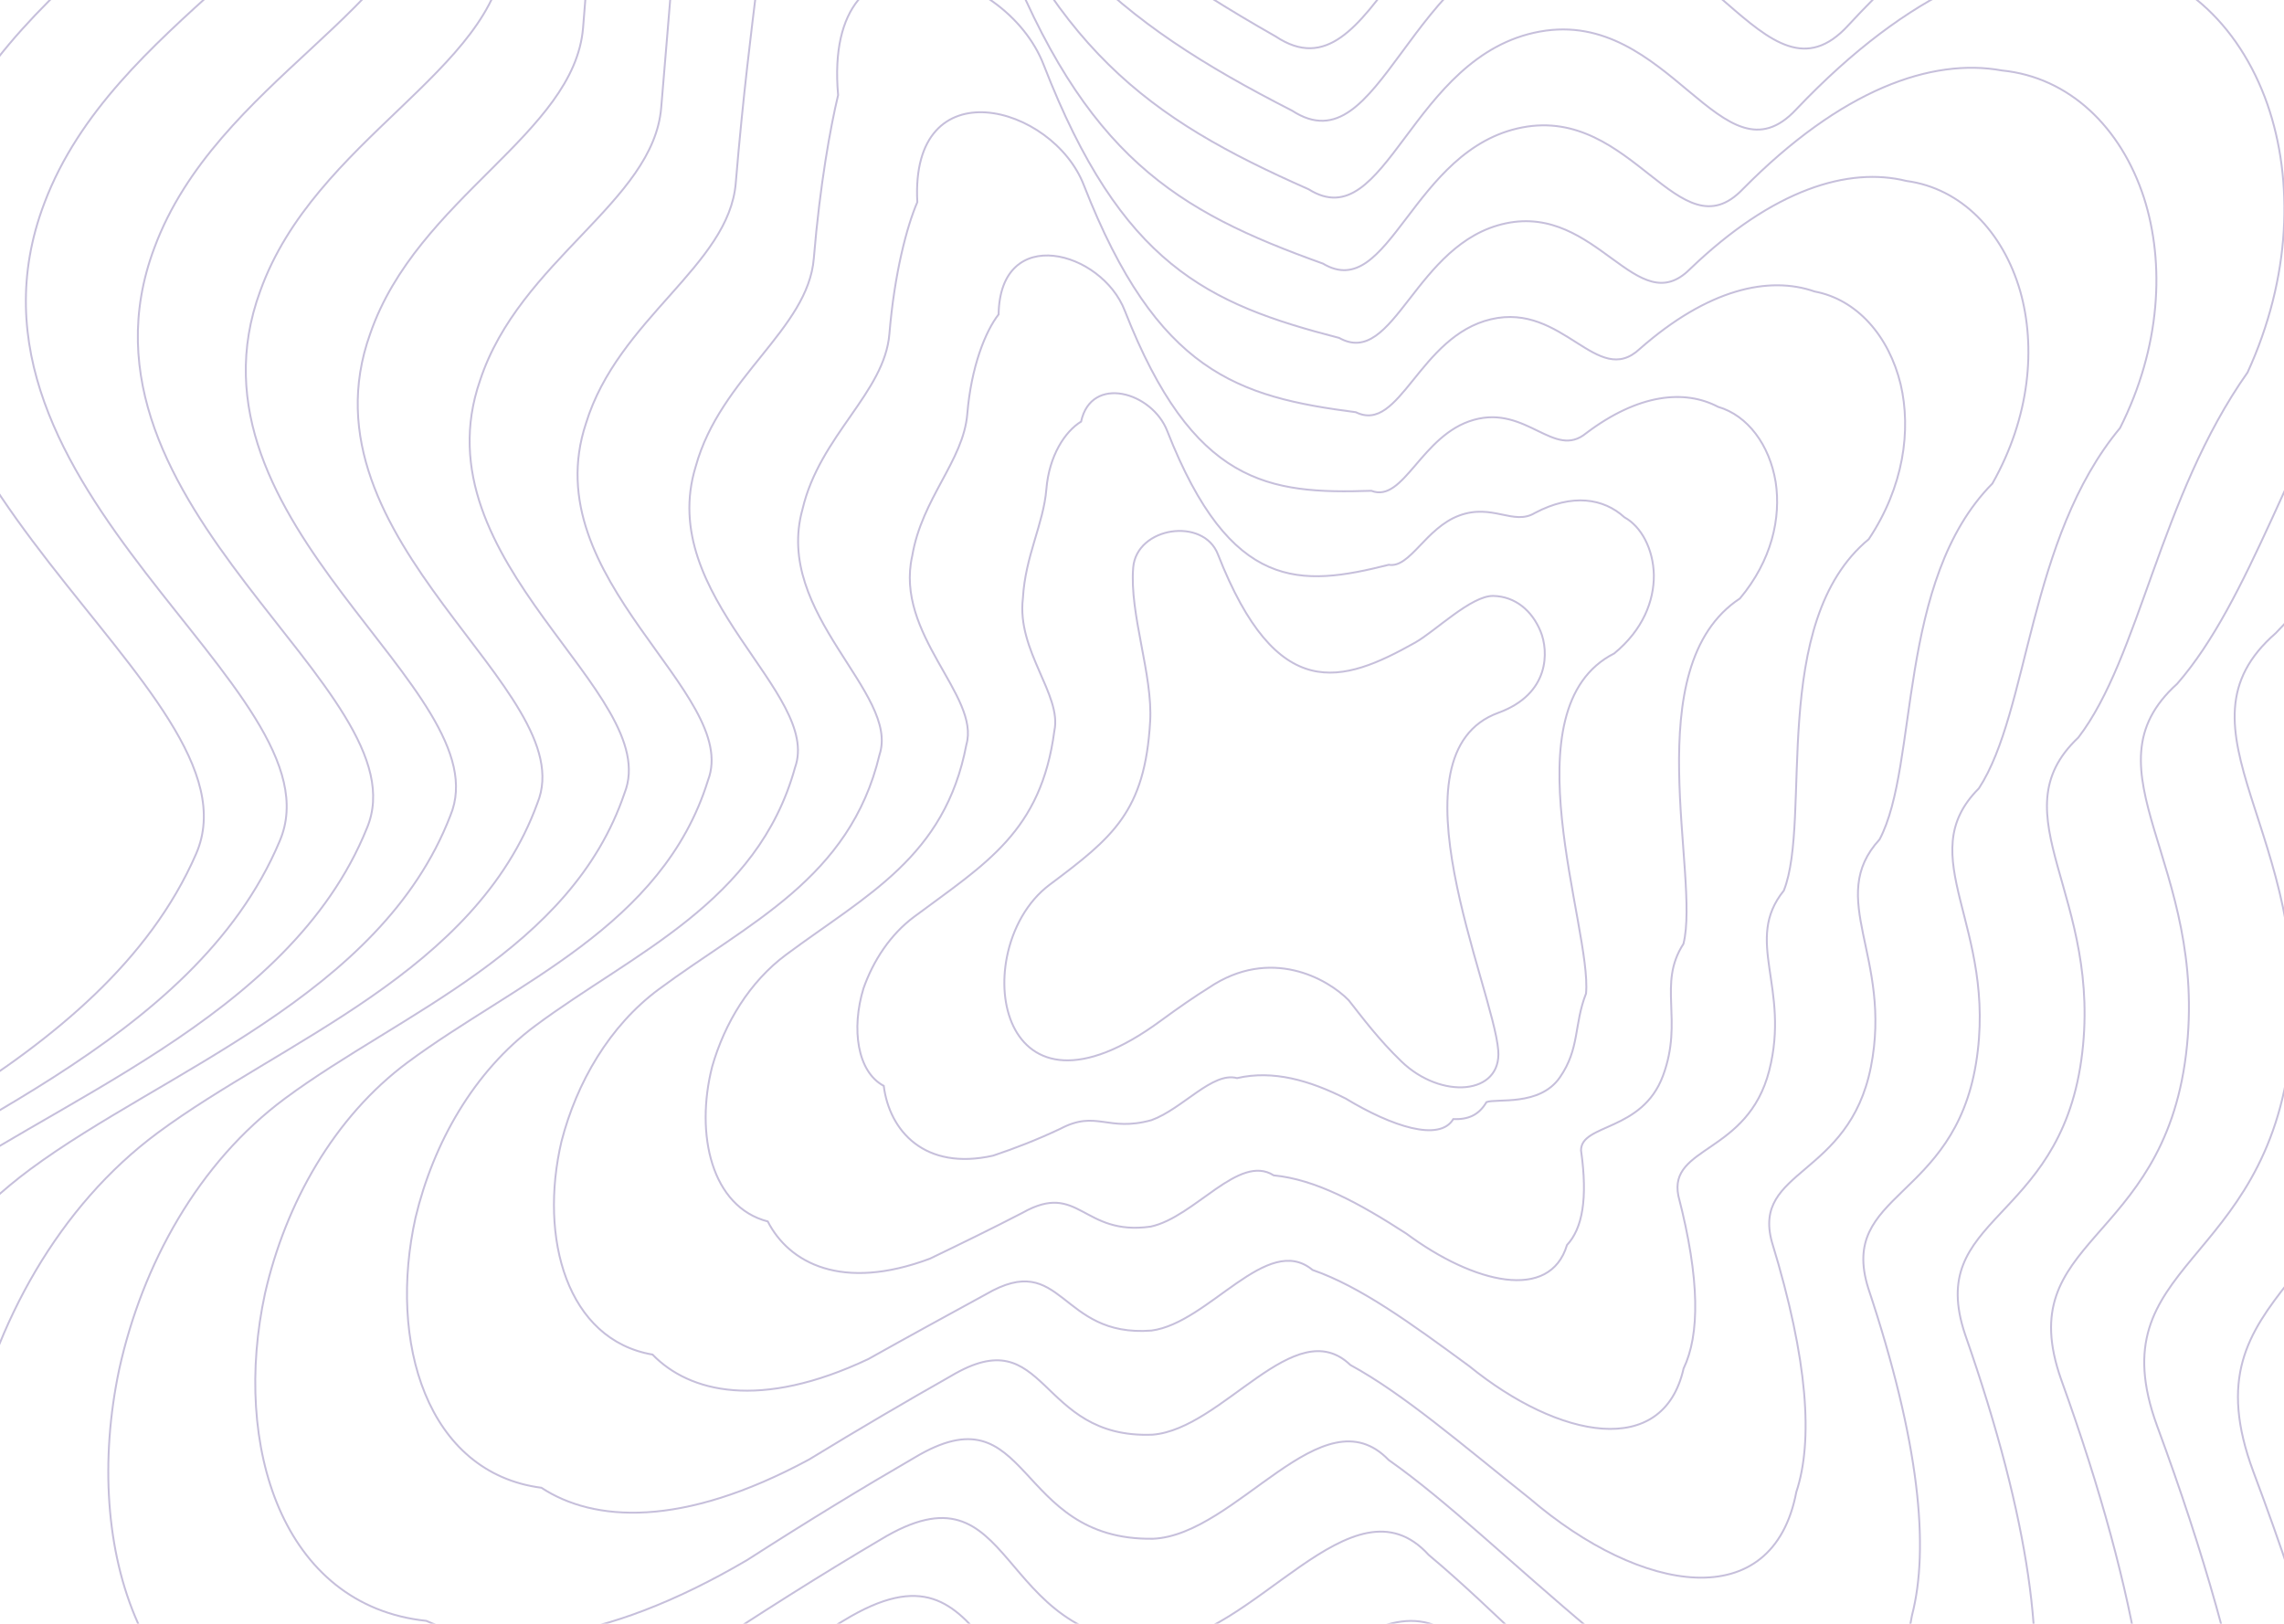 <svg width="1440" height="1024" viewBox="0 0 1440 1024" fill="none" xmlns="http://www.w3.org/2000/svg">
<g opacity="0.4">
<path d="M480.539 -495.698C420.973 -650.678 126.285 -727.211 174.914 -418.632C182.888 -368.035 183.69 -280.912 174.914 -174.866C166.875 -77.722 9.5 -24.567 -38.809 100.954C-114.572 297.809 168.7 435.018 123.621 538.501C64.579 674.037 -116.204 732.844 -216.2 806.995C-310.335 876.802 -370.297 988.808 -393.32 1103.96C-433.711 1305.99 -360.411 1517.71 -158.494 1528.24C-57.416 1533.51 75.893 1488.37 243.306 1366.36C318.156 1311.81 384.159 1266.85 442.818 1230.5C593.796 1136.94 553.205 1358.25 732.733 1366.36C835.027 1370.98 941.868 1179.92 1022.75 1281.83C1080.26 1354.3 1146.25 1442.22 1240.5 1532.62C1406.01 1691.37 1612.95 1714.74 1642.22 1488.17C1656.03 1381.22 1630.26 1218.57 1541.85 988.172C1485.27 840.731 1626 845.928 1642.22 656.988C1658.43 468.047 1525.84 380.914 1621.82 302.715L1623.75 301.148C1696.91 241.551 1774.94 177.988 1817.55 55.901C1854.26 -49.264 1850.75 -153.424 1817.55 -233.46C1782.02 -319.116 1712.48 -377.142 1621.82 -379.2C1530.86 -381.266 1418.65 -326.985 1298.2 -187.733C1218.79 -95.921 1165.01 -309.552 1022.75 -287.714C880.479 -265.876 860.705 -59.749 775.478 -119.534C627.432 -223.385 550.302 -314.19 480.539 -495.698Z" stroke="#7160A5" stroke-width="1.199"/>
<path d="M767.904 349.682C758.838 325.89 716.592 332.135 714.454 357.919C712.019 387.278 726.859 425.536 725.144 454.964C721.831 511.783 701.758 527.957 661.79 557.905C647.464 568.621 638.339 585.816 634.835 603.494C628.688 634.509 639.843 667.011 670.572 668.628C685.955 669.437 706.242 662.507 731.72 643.776C743.111 635.402 753.156 628.5 762.083 622.92C800.945 596.681 837.113 617.241 850.34 630.8C859.092 641.925 869.135 655.423 883.478 669.3C908.667 693.671 946.811 690.478 944.614 662.477C941.511 622.92 873.974 475.263 944.614 449.516C977.428 437.556 976.35 410.464 971.298 398.178C965.89 385.028 955.307 376.12 941.511 375.804C927.668 375.487 904.736 398.178 892.26 405.198C846.206 431.112 805.113 444.508 767.904 349.682Z" stroke="#7160A5" stroke-width="1.199"/>
<path d="M224.187 -351.119C181.028 -632.033 450.324 -562.007 504.934 -419.93C571.794 -246.233 645.71 -164.826 784.603 -72.679C862.717 -18.602 881.513 -206.811 1011.78 -227.267C1142.05 -247.723 1191.81 -53.862 1264.7 -137.38C1375.54 -264.045 1478.61 -312.627 1561.86 -309.562C1644.58 -307.135 1707.99 -253.453 1740.03 -174.637C1769.95 -100.934 1772.41 -5.287 1737.52 90.934C1691.98 205.307 1626.22 276.498 1559.43 334.706C1472.2 407.116 1592.03 487.095 1576.14 659.109C1560.26 831.124 1430.77 825.918 1481.11 958.963C1560.25 1167.33 1582.78 1314.1 1569.42 1410.4C1542.18 1615.92 1352.77 1593.89 1200.76 1449.14C1113.59 1366.57 1051.84 1286.7 997.747 1221.95C923.345 1129.74 825.22 1304.19 731.109 1300.74C566.602 1294.21 602.494 1093.43 464.196 1178.92C409.898 1212.35 349.033 1253.39 280.229 1302.98C125.109 1413.84 2.8 1451.98 -88.61 1444.39C-272.17 1434.01 -338.577 1240.6 -301.416 1056.08C-280.057 950.604 -224.967 848.068 -138.663 784.073C-44.044 713.906 122.272 658.944 176.294 530.503C217.388 435.025 -40.653 308.663 27.992 128.035C71.657 12.308 214.567 -37.579 221.992 -127.287C230.074 -224.933 230.354 -304.922 224.187 -351.119Z" stroke="#7160A5" stroke-width="1.199"/>
<path d="M275.67 -280.762C238.045 -533.09 481.557 -469.8 531.131 -341.094C594.991 -175.797 665.586 -104.052 795.123 -23.906C866.009 24.286 883.802 -145.385 1001.88 -164.391C1119.95 -183.397 1165.64 -9.941 1231.89 -84.891C1332.97 -198.555 1426.73 -241.28 1502.16 -237.227C1576.81 -234.44 1634 -185.281 1662.5 -113.565C1689.09 -46.439 1690.52 40.38 1657.5 127.34C1609.47 232.551 1557.07 311.068 1497.31 367.232C1418.95 433.613 1525.84 506.174 1510.31 660.699C1494.78 815.223 1376.72 810.026 1420.74 928.241C1490.49 1113.9 1509.76 1244.3 1496.86 1329.64C1471.7 1513.45 1300.1 1492.83 1161.81 1362.54C1081.85 1288.08 1024.43 1216.53 973.826 1159.71C906.01 1077.49 816.744 1234.76 730.953 1232.49C581.708 1227.56 612.848 1047.98 487.434 1125.1C437.575 1155.5 381.936 1192.49 319.279 1236.97C176.678 1336.32 65.547 1367.33 -16.06 1357.44C-180.994 1347.25 -240.41 1172.78 -206.533 1006.39C-186.871 910.932 -136.731 818.205 -58.387 760.233C30.719 694.286 182.324 643.351 231.248 522.438C268.297 435.28 35.865 320.182 97.291 156.376C136.248 50.825 264.483 4.373 271.284 -77.602C278.66 -166.526 280.021 -239.116 275.67 -280.762Z" stroke="#7160A5" stroke-width="1.199"/>
<path d="M324.928 -213.245C292.78 -437.908 510.881 -381.124 555.496 -265.322C616.456 -107.841 683.842 -45.493 804.225 22.95C867.992 65.434 884.809 -86.318 990.874 -103.942C1096.94 -121.566 1138.61 32.12 1198.33 -34.536C1289.81 -135.613 1374.41 -172.64 1442.13 -167.587C1508.84 -164.432 1559.9 -119.618 1584.9 -54.742C1608.2 6.051 1608.59 84.357 1577.38 162.372C1526.79 258.799 1487.68 344.898 1434.85 399.214C1365.25 459.806 1459.35 525.213 1444.16 662.811C1428.96 800.409 1322.15 795.202 1359.92 899.022C1420.39 1062.65 1436.41 1177.16 1423.96 1251.86C1400.84 1414.62 1246.77 1395.34 1122 1279.05C1049.12 1212.42 995.94 1148.93 948.755 1099.83C887.421 1027.3 806.875 1167.96 729.272 1166.87C595.058 1163.51 621.494 1004.46 508.769 1073.51C463.273 1100.99 412.774 1134.06 356.167 1173.58C225.864 1261.78 125.74 1285.79 53.81 1273.58C-92.752 1263.54 -145.269 1107.38 -114.624 958.498C-96.627 872.72 -51.361 789.465 19.146 737.305C102.877 675.345 240.007 628.254 283.907 514.439C316.968 435.286 109.787 331.036 164.088 183.457C198.397 87.701 312.155 44.518 318.342 -30.021C325.024 -110.544 327.469 -175.999 324.928 -213.245Z" stroke="#7160A5" stroke-width="1.199"/>
<path d="M376.385 -145.732C349.772 -342.72 542.075 -292.445 581.652 -189.548C639.605 -39.869 703.663 13.076 814.679 69.808C871.215 106.581 887.025 -27.247 980.894 -43.49C1074.76 -59.732 1112.35 74.176 1165.43 15.817C1247.14 -72.669 1322.44 -103.994 1382.32 -97.938C1440.96 -94.413 1485.8 -53.944 1507.26 4.09C1527.24 58.549 1526.58 128.341 1497.24 197.41C1444.18 285.053 1418.42 378.763 1372.62 431.237C1311.9 486.04 1393.06 544.291 1378.22 664.958C1363.38 785.624 1268.01 780.408 1299.46 869.825C1350.54 1011.41 1363.29 1110.03 1351.31 1174.07C1330.27 1315.78 1194.02 1297.84 1082.97 1195.55C1017.3 1136.75 968.461 1081.32 924.776 1039.94C870.031 977.114 798.349 1101.17 729.071 1101.25C610.127 1099.46 631.811 960.964 531.975 1021.93C490.923 1046.49 445.653 1075.64 395.196 1110.21C277.423 1187.25 188.483 1204.26 126.359 1189.72C-1.571 1179.83 -47.095 1041.98 -19.736 910.609C-3.437 834.511 36.875 760.729 99.42 714.383C177.628 656.404 300.039 613.156 338.838 506.432C367.853 435.285 186.291 341.883 233.371 210.534C262.97 124.572 362.048 84.657 367.61 17.555C373.586 -54.567 377.112 -112.887 376.385 -145.732Z" stroke="#7160A5" stroke-width="1.199"/>
<path d="M427.823 -75.04C406.742 -243.915 573.243 -200.259 607.779 -110.499C662.717 31.038 723.435 74.463 825.073 119.359C874.375 150.339 889.177 34.734 970.845 19.91C1052.51 5.086 1086.01 118.917 1132.45 68.985C1204.39 -6.713 1270.38 -32.266 1322.43 -25.222C1373.01 -21.336 1411.62 14.698 1429.54 65.761C1446.19 113.763 1444.49 174.886 1417.03 234.853C1361.51 313.517 1349.09 414.619 1310.31 465.131C1258.47 514.023 1326.69 564.988 1312.21 668.453C1297.73 771.918 1213.81 766.704 1238.94 841.52C1280.63 960.754 1290.12 1043.26 1278.61 1096.5C1259.65 1216.85 1141.21 1200.28 1043.9 1112.22C985.451 1061.39 940.948 1014.14 900.767 980.578C852.614 927.585 789.798 1034.75 728.85 1036C625.179 1035.8 642.114 918.155 555.171 970.899C518.565 992.486 478.528 1017.66 434.223 1047.19C328.987 1112.91 251.235 1122.87 198.915 1106.03C89.619 1096.32 51.087 977.088 75.158 863.527C89.76 797.278 125.116 733.135 179.695 692.706C252.37 638.841 360.057 599.533 393.753 500.141C418.721 437.159 262.781 354.815 302.64 239.99C327.53 164.016 411.929 127.457 416.865 67.943C422.135 4.384 426.738 -46.669 427.823 -75.04Z" stroke="#7160A5" stroke-width="1.199"/>
<path d="M477.032 -7.526C461.439 -148.713 602.484 -111.567 632.052 -34.717C684.089 99.031 741.595 133.046 834.067 166.219C876.238 191.485 890.063 93.812 959.7 80.369C1029.34 66.926 1058.82 160.968 1098.71 119.338C1161.03 56.237 1217.85 36.391 1262.17 44.44C1304.79 48.697 1337.26 80.385 1351.67 124.606C1365.03 166.273 1362.29 218.878 1336.64 269.896C1278.55 339.776 1279.45 448.52 1247.61 497.197C1204.55 540.299 1259.96 584.106 1245.81 670.631C1231.67 757.156 1159.01 751.932 1177.88 812.335C1210.27 909.516 1216.51 976.119 1205.45 1018.7C1188.53 1117.98 1087.66 1102.75 1003.88 1028.69C952.528 985.698 912.273 946.515 875.511 920.683C833.851 877.395 779.771 967.939 727.025 970.368C638.412 971.747 650.632 874.659 576.402 919.319C544.165 937.984 509.277 959.238 471.032 983.806C378.114 1038.37 311.388 1041.3 268.765 1022.14C177.874 1012.57 146.255 911.661 167.089 815.624C180.022 759.058 210.496 704.393 257.224 669.778C324.519 619.892 417.704 584.426 446.368 492.118C467.341 437.142 336.699 365.649 369.42 267.06C389.653 200.882 459.546 167.589 463.867 115.513C468.442 60.357 474.132 16.442 477.032 -7.526Z" stroke="#7160A5" stroke-width="1.199"/>
<path d="M528.407 59.983C518.342 -53.493 633.559 -22.862 658.081 41.072C707.075 167.059 761.215 191.651 844.272 213.083C879.201 232.629 892.011 152.9 949.433 140.836C1006.85 128.773 1032.24 203.008 1065.49 169.686C1118.01 119.193 1165.51 105.061 1201.99 114.121C1236.53 118.752 1262.77 146.095 1273.65 183.471C1283.68 218.801 1279.91 262.886 1256.14 304.948C1195.63 366.048 1209.84 482.493 1185.03 529.347C1150.86 566.66 1193.32 603.306 1179.54 672.878C1165.76 742.449 1104.57 737.212 1117.12 783.186C1140.13 858.291 1143.11 908.973 1132.53 940.879C1117.69 1019.07 1034.66 1005.18 964.639 945.139C920.513 909.986 884.615 878.875 851.371 860.784C816.313 827.211 771.113 901.123 726.709 904.732C653.388 907.697 660.863 831.185 599.541 867.755C571.76 883.498 542.113 900.831 510.03 920.433C429.677 963.828 374.155 959.726 341.338 938.211C269.093 928.792 244.469 846.212 262.01 767.71C273.241 720.831 298.752 675.649 337.505 646.852C399.238 600.937 477.676 569.311 501.231 484.072C518.154 437.104 413.153 376.465 438.65 294.118C454.173 237.738 509.378 207.708 513.073 163.07C516.94 116.32 523.701 79.546 528.407 59.983Z" stroke="#7160A5" stroke-width="1.199"/>
<path d="M578.341 127.486C573.759 41.756 663.769 65.868 683.378 116.874C729.616 235.14 780.705 250.29 854.822 259.952C882.698 273.768 894.568 212.002 940.086 201.317C985.605 190.632 1007.03 245.03 1033.81 220.027C1076.84 182.159 1115.27 173.754 1144.11 183.833C1170.77 188.842 1190.92 211.839 1198.31 242.366C1205.06 271.355 1200.23 306.915 1178.21 340.013C1114.91 392.334 1142.56 516.569 1124.65 561.62C1099.18 593.143 1128.91 622.623 1115.42 675.219C1101.93 727.815 1051.86 722.563 1058.16 754.083C1071.89 807.074 1071.62 841.805 1061.45 863.017C1048.61 920.095 982.97 907.529 926.325 861.527C889.185 834.224 857.438 811.197 827.523 800.864C798.875 777.02 762.307 834.284 726 839.079C667.573 843.636 670.335 787.732 621.589 816.203L620.255 816.931C597.178 829.53 573.045 842.705 547.442 857.06C479.206 889.269 434.583 878.103 411.405 854.221C357.422 844.943 339.664 780.715 354.009 719.766C363.6 682.584 384.288 646.893 415.277 623.919C471.803 581.964 535.925 554.174 554.5 475.983C567.463 437.026 487.543 387.246 505.949 321.154C516.842 274.577 557.651 247.804 560.739 210.607C563.92 172.267 571.796 142.638 578.341 127.486Z" stroke="#7160A5" stroke-width="1.199"/>
<path d="M629.592 198.265C630.534 140.658 694.635 158.142 709.178 195.995C752.315 306.006 799.97 311.649 864.583 309.502C885.19 317.529 896.03 273.999 929.291 264.74C962.553 255.481 979.858 289.804 999.966 273.23C1033.16 248.154 1062.24 245.511 1083.21 256.563C1101.76 261.926 1115.67 280.475 1119.51 304.017C1122.93 326.537 1117.08 353.413 1096.98 377.4C1031.35 420.71 1072.24 552.165 1061.37 595.207C1044.81 620.8 1061.58 642.983 1048.47 678.373C1035.37 713.762 996.814 708.518 996.8 725.447C1001.15 756.095 997.616 774.726 987.941 785.151C977.206 820.864 929.46 809.687 886.626 777.92C856.756 758.588 829.403 743.745 803.043 741.214C781.027 727.204 753.373 767.566 725.445 773.525C682.365 779.653 680.387 744.6 644.595 764.847C625.595 774.685 606.292 784.107 586.384 793.702C530.787 814.586 497.411 796.409 484.054 770.269C448.759 761.177 438.009 715.582 449.047 672.457C456.925 645.136 472.629 619.094 495.614 602.044C546.507 564.239 595.817 540.409 609.267 469.619C618.168 438.847 563.956 400.147 575.126 350.603C581.303 314.036 607.391 290.641 609.85 261.05C612.321 231.291 621.254 208.94 629.592 198.265Z" stroke="#7160A5" stroke-width="1.199"/>
<path d="M681.601 265.863C688.042 236.175 726.438 247.089 735.959 271.905C776.062 373.909 820.358 370.086 875.595 356.162C888.993 358.432 898.822 332.995 919.927 325.139C941.031 317.283 954.258 331.662 967.749 323.458C991.204 311.083 1011 314.18 1024.16 326.224C1034.69 331.951 1042.39 346.103 1042.71 362.73C1042.82 378.846 1035.94 397.119 1017.72 412.072C949.703 446.484 1003.82 585.405 999.946 626.532C992.228 646.266 996.111 661.219 983.376 679.526C970.641 697.832 943.495 692.586 937.201 695.003C932.211 703.438 925.436 706.054 916.239 705.747C907.58 720.233 877.586 710.417 848.444 692.778C825.772 681.354 802.757 674.641 779.902 679.882C764.457 675.648 745.642 699.242 726.017 706.372C698.157 714.08 691.458 699.743 668.513 711.832C653.949 718.719 639.864 724.186 626.088 728.78C583.002 738.415 560.775 713.213 557.177 684.769C540.435 675.841 536.646 648.732 544.406 623.288C550.59 605.742 561.354 589.267 576.401 578.09C621.753 544.345 656.383 524.415 664.749 460.86C669.62 438.185 640.925 410.453 644.907 377.306C646.396 350.644 657.869 330.57 659.704 308.502C661.471 287.236 671.468 272.095 681.601 265.863Z" stroke="#7160A5" stroke-width="1.199"/>
</g>
</svg>
